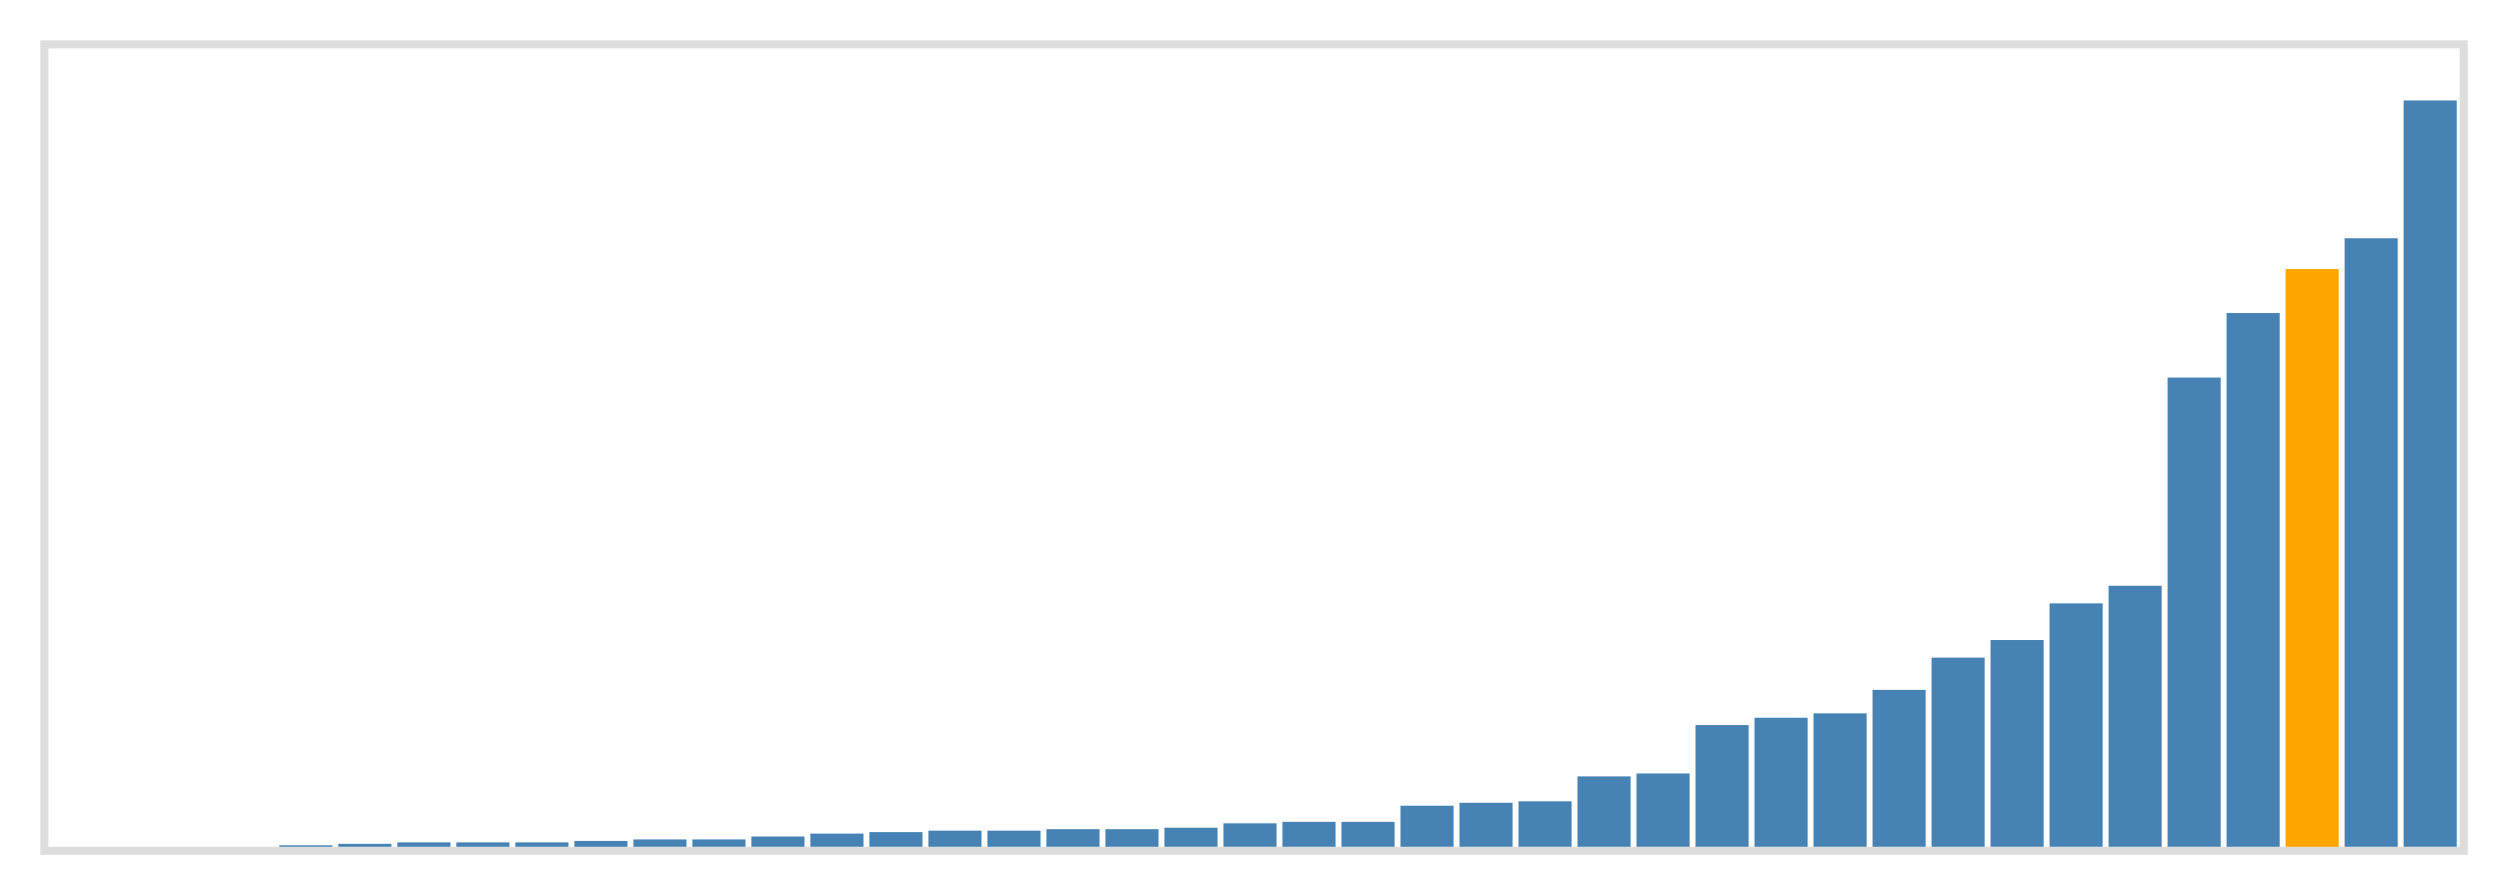 <svg class="marks" width="310" height="110" viewBox="0 0 310 110" version="1.1" xmlns="http://www.w3.org/2000/svg" xmlns:xlink="http://www.w3.org/1999/xlink"><g transform="translate(5,5)"><g class="mark-group role-frame root"><g transform="translate(0,0)"><path class="background" d="M0.5,0.5h300v100h-300Z" style="fill: none; stroke: #ddd;"></path><g><g class="mark-rect role-mark marks"><path d="M0.366,100h6.585v0h-6.585Z" style="fill: steelblue;"></path><path d="M7.683,100h6.585v0h-6.585Z" style="fill: steelblue;"></path><path d="M15,100h6.585v0h-6.585Z" style="fill: steelblue;"></path><path d="M22.317,100h6.585v0h-6.585Z" style="fill: steelblue;"></path><path d="M29.634,99.818h6.585v0.182h-6.585Z" style="fill: steelblue;"></path><path d="M36.951,99.636h6.585v0.364h-6.585Z" style="fill: steelblue;"></path><path d="M44.268,99.455h6.585v0.545h-6.585Z" style="fill: steelblue;"></path><path d="M51.585,99.455h6.585v0.545h-6.585Z" style="fill: steelblue;"></path><path d="M58.902,99.455h6.585v0.545h-6.585Z" style="fill: steelblue;"></path><path d="M66.22,99.273h6.585v0.727h-6.585Z" style="fill: steelblue;"></path><path d="M73.537,99.091h6.585v0.909h-6.585Z" style="fill: steelblue;"></path><path d="M80.854,99.091h6.585v0.909h-6.585Z" style="fill: steelblue;"></path><path d="M88.171,98.727h6.585v1.273h-6.585Z" style="fill: steelblue;"></path><path d="M95.488,98.364h6.585v1.636h-6.585Z" style="fill: steelblue;"></path><path d="M102.805,98.182h6.585v1.818h-6.585Z" style="fill: steelblue;"></path><path d="M110.122,98h6.585v2h-6.585Z" style="fill: steelblue;"></path><path d="M117.439,98h6.585v2h-6.585Z" style="fill: steelblue;"></path><path d="M124.756,97.818h6.585v2.182h-6.585Z" style="fill: steelblue;"></path><path d="M132.073,97.818h6.585v2.182h-6.585Z" style="fill: steelblue;"></path><path d="M139.39,97.636h6.585v2.364h-6.585Z" style="fill: steelblue;"></path><path d="M146.707,97.091h6.585v2.909h-6.585Z" style="fill: steelblue;"></path><path d="M154.024,96.909h6.585v3.091h-6.585Z" style="fill: steelblue;"></path><path d="M161.341,96.909h6.585v3.091h-6.585Z" style="fill: steelblue;"></path><path d="M168.659,94.909h6.585v5.091h-6.585Z" style="fill: steelblue;"></path><path d="M175.976,94.545h6.585v5.455h-6.585Z" style="fill: steelblue;"></path><path d="M183.293,94.364h6.585v5.636h-6.585Z" style="fill: steelblue;"></path><path d="M190.61,91.273h6.585v8.727h-6.585Z" style="fill: steelblue;"></path><path d="M197.927,90.909h6.585v9.091h-6.585Z" style="fill: steelblue;"></path><path d="M205.244,84.909h6.585v15.091h-6.585Z" style="fill: steelblue;"></path><path d="M212.561,84h6.585v16h-6.585Z" style="fill: steelblue;"></path><path d="M219.878,83.455h6.585v16.545h-6.585Z" style="fill: steelblue;"></path><path d="M227.195,80.545h6.585v19.455h-6.585Z" style="fill: steelblue;"></path><path d="M234.512,76.545h6.585v23.455h-6.585Z" style="fill: steelblue;"></path><path d="M241.829,74.364h6.585v25.636h-6.585Z" style="fill: steelblue;"></path><path d="M249.146,69.818h6.585v30.182h-6.585Z" style="fill: steelblue;"></path><path d="M256.463,67.636h6.585v32.364h-6.585Z" style="fill: steelblue;"></path><path d="M263.78,41.818h6.585v58.182h-6.585Z" style="fill: steelblue;"></path><path d="M271.098,33.818h6.585v66.182h-6.585Z" style="fill: steelblue;"></path><path d="M278.415,28.364h6.585v71.636h-6.585Z" style="fill: orange;"></path><path d="M285.732,24.545h6.585v75.455h-6.585Z" style="fill: steelblue;"></path><path d="M293.049,7.455h6.585v92.545h-6.585Z" style="fill: steelblue;"></path></g></g><path class="foreground" d="" style="display: none; fill: none;"></path></g></g></g></svg>